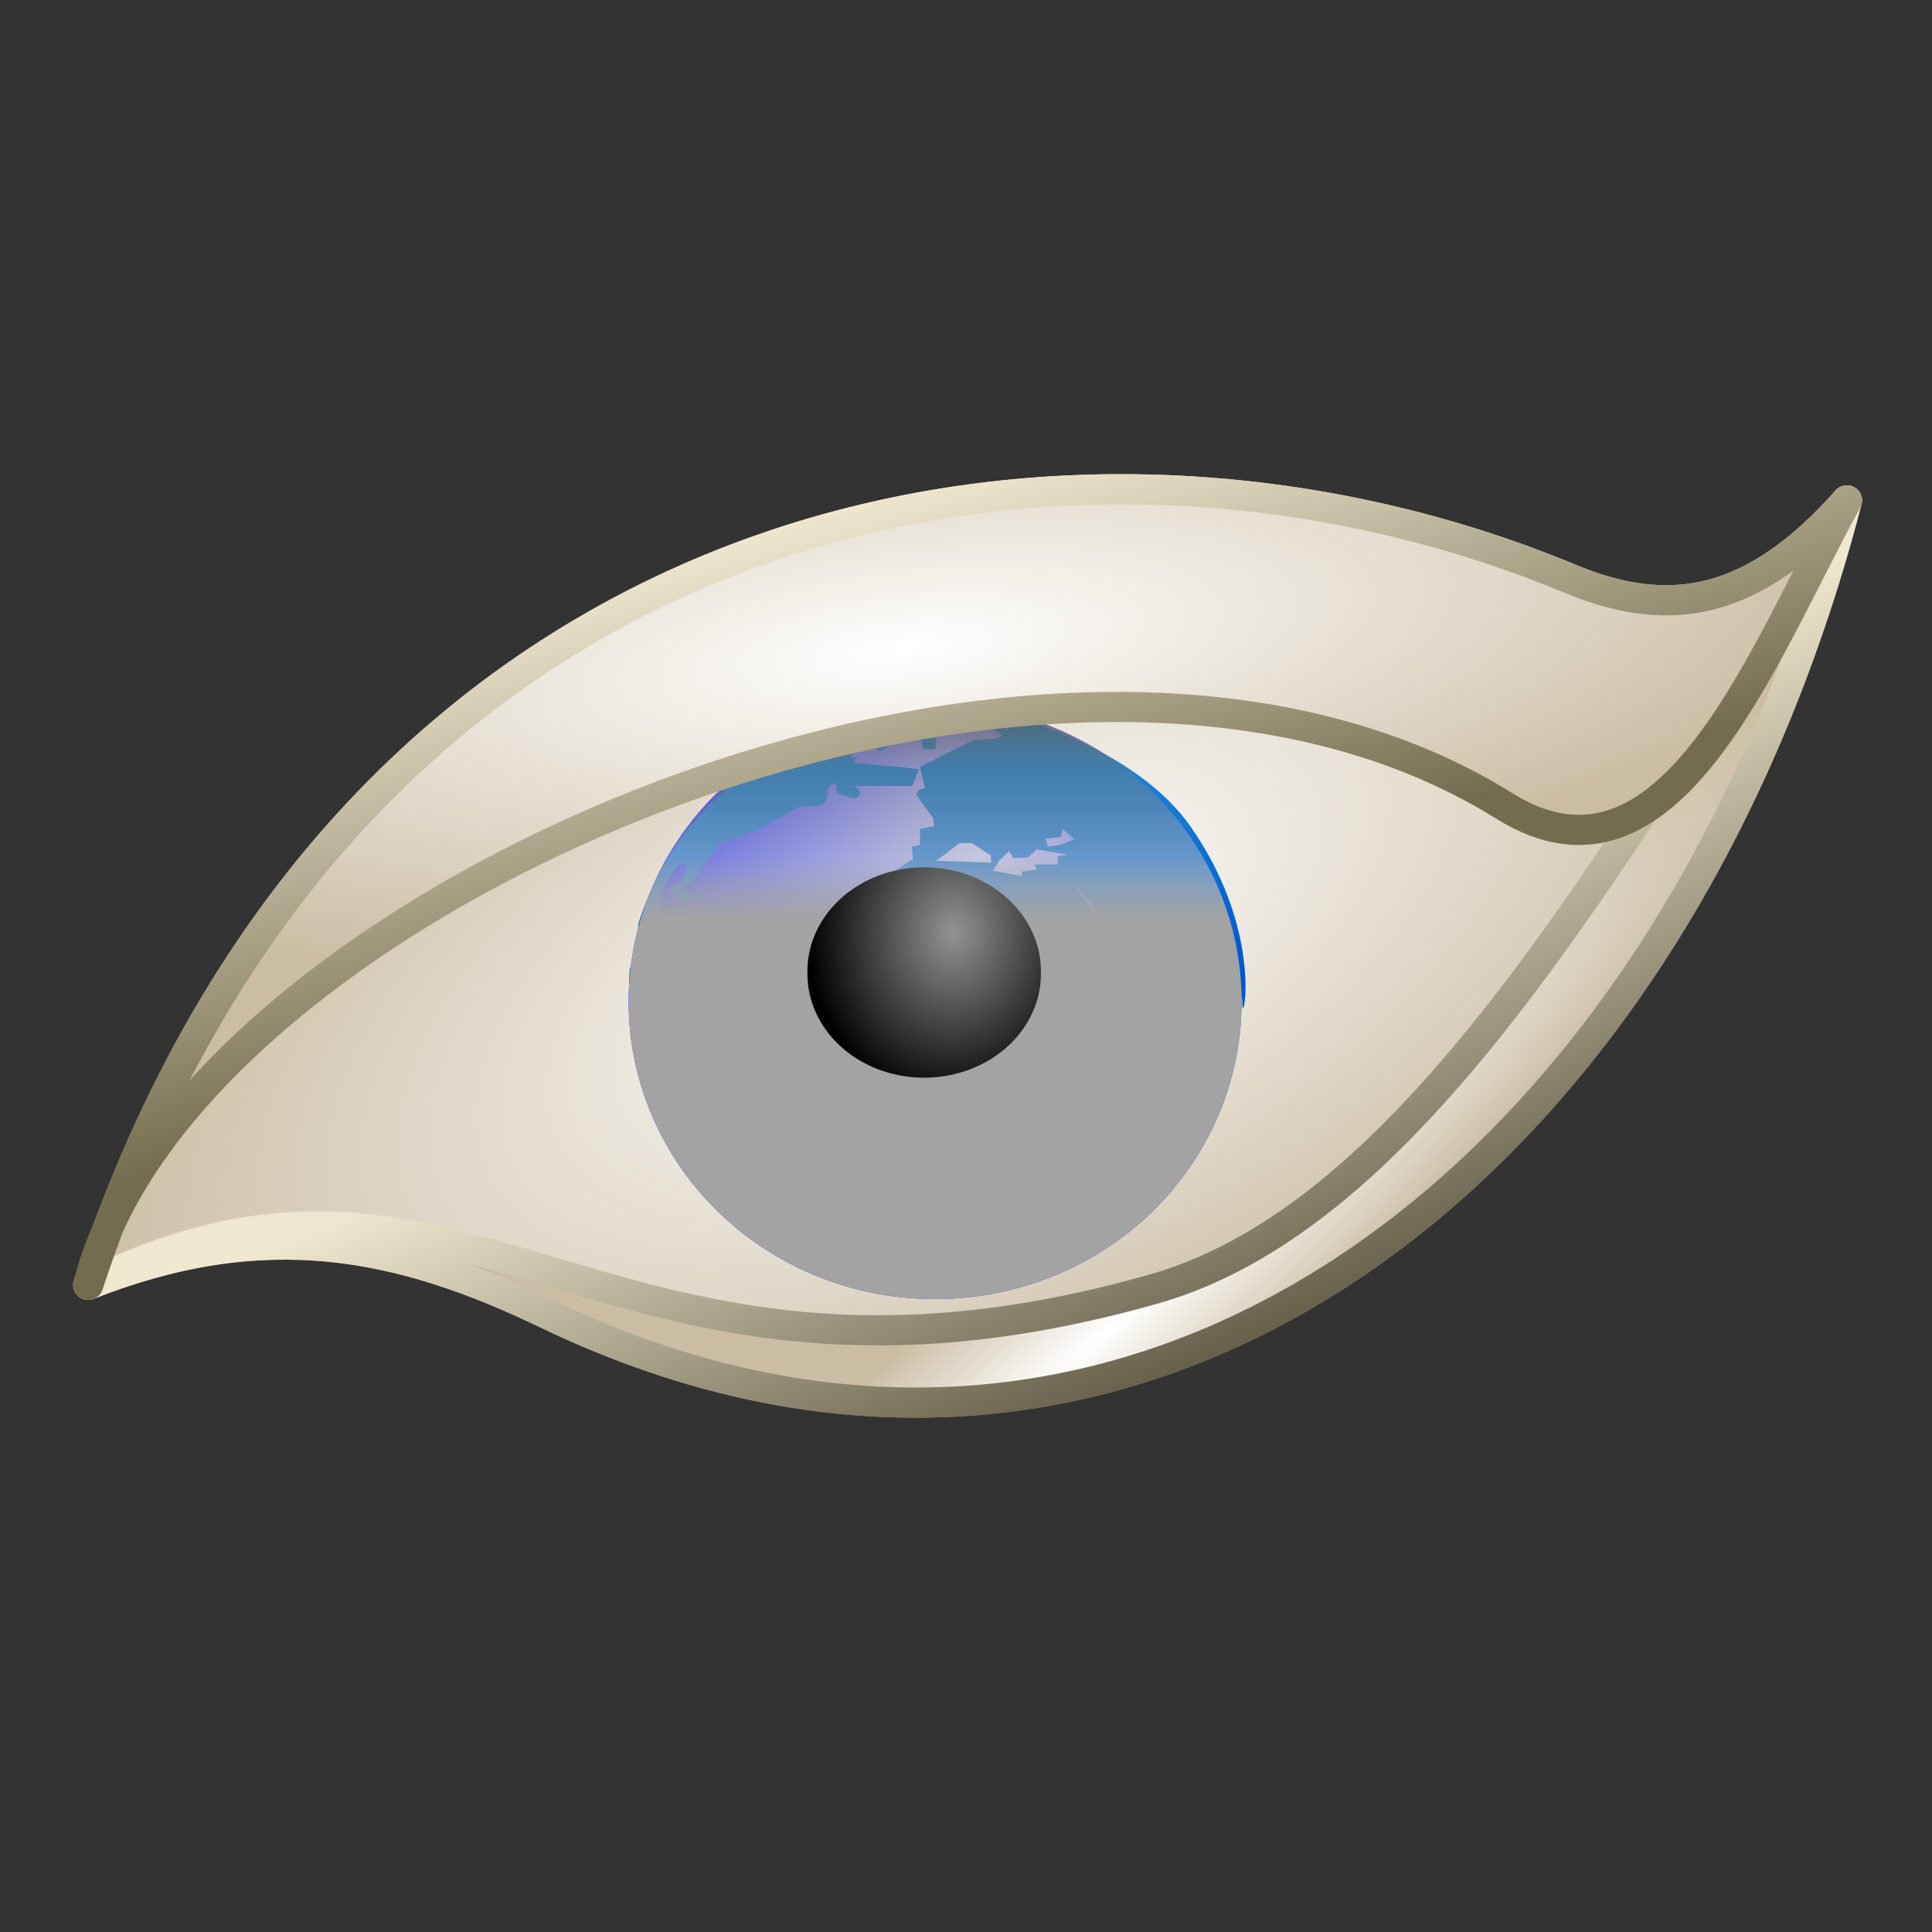 <?xml version="1.0" encoding="UTF-8" standalone="no"?>
<!-- Created with Inkscape (http://www.inkscape.org/) -->
<svg
   xmlns:a="http://ns.adobe.com/AdobeSVGViewerExtensions/3.0/"
   xmlns:dc="http://purl.org/dc/elements/1.1/"
   xmlns:cc="http://creativecommons.org/ns#"
   xmlns:rdf="http://www.w3.org/1999/02/22-rdf-syntax-ns#"
   xmlns:svg="http://www.w3.org/2000/svg"
   xmlns="http://www.w3.org/2000/svg"
   xmlns:xlink="http://www.w3.org/1999/xlink"
   xmlns:sodipodi="http://sodipodi.sourceforge.net/DTD/sodipodi-0.dtd"
   xmlns:inkscape="http://www.inkscape.org/namespaces/inkscape"
   id="svg2"
   sodipodi:version="0.32"
   inkscape:version="0.46"
   width="256"
   height="256"
   version="1.0"
   sodipodi:docname="layer-visible-off.svg"
   inkscape:output_extension="org.inkscape.output.svg.inkscape"
   inkscape:export-filename="/media/disk/melo/Venturers-folder.png"
   inkscape:export-xdpi="90"
   inkscape:export-ydpi="90">
  <rect width="100%" height="100%" fill="#333333" stroke="none"/>
  <defs
     id="defs5">
    <linearGradient
       id="linearGradient3226">
      <stop
         id="stop3228"
         offset="0"
         style="stop-color:#a3a3a3;stop-opacity:1;" />
      <stop
         style="stop-color:#c1c1c1;stop-opacity:0.488"
         offset="0.254"
         id="stop3230" />
      <stop
         id="stop3232"
         offset="0.612"
         style="stop-color:#787575;stop-opacity:0.415" />
      <stop
         id="stop3234"
         offset="1"
         style="stop-color:#444444;stop-opacity:1" />
    </linearGradient>
    <linearGradient
       inkscape:collect="always"
       id="linearGradient3188">
      <stop
         style="stop-color:#535353;stop-opacity:1;"
         offset="0"
         id="stop3190" />
      <stop
         style="stop-color:#bbbbbb;stop-opacity:1"
         offset="1"
         id="stop3192" />
    </linearGradient>
    <linearGradient
       id="linearGradient3176">
      <stop
         id="stop3182"
         offset="0"
         style="stop-color:#ffffff;stop-opacity:0;" />
      <stop
         id="stop3184"
         offset="1"
         style="stop-color:#ffffff;stop-opacity:1;" />
    </linearGradient>
    <linearGradient
       id="linearGradient3162">
      <stop
         style="stop-color:#3e3e3e;stop-opacity:1"
         offset="0"
         id="stop3164" />
      <stop
         id="stop3170"
         offset="0.254"
         style="stop-color:#c1c1c1;stop-opacity:0.575" />
      <stop
         style="stop-color:#787575;stop-opacity:0.551"
         offset="0.612"
         id="stop3172" />
      <stop
         style="stop-color:#444444;stop-opacity:1"
         offset="1"
         id="stop3166" />
    </linearGradient>
    <inkscape:perspective
       sodipodi:type="inkscape:persp3d"
       inkscape:vp_x="0 : 526.18109 : 1"
       inkscape:vp_y="0 : 1000 : 0"
       inkscape:vp_z="744.09448 : 526.18109 : 1"
       inkscape:persp3d-origin="372.04724 : 350.78739 : 1"
       id="perspective9" />
    <linearGradient
       inkscape:collect="always"
       xlink:href="#linearGradient3162"
       id="linearGradient3168"
       x1="235.481"
       y1="399.121"
       x2="227.502"
       y2="104.424"
       gradientUnits="userSpaceOnUse"
       gradientTransform="translate(26.016,60.976)" />
    <linearGradient
       inkscape:collect="always"
       xlink:href="#linearGradient3176"
       id="linearGradient3186"
       gradientUnits="userSpaceOnUse"
       x1="229.195"
       y1="232.264"
       x2="227.502"
       y2="104.424"
       gradientTransform="translate(26.016,60.976)" />
    <linearGradient
       inkscape:collect="always"
       xlink:href="#linearGradient3188"
       id="linearGradient3194"
       x1="201"
       y1="136.191"
       x2="200.955"
       y2="39.929"
       gradientUnits="userSpaceOnUse"
       spreadMethod="reflect"
       gradientTransform="translate(26.016,60.976)" />
    <linearGradient
       inkscape:collect="always"
       xlink:href="#linearGradient3188"
       id="linearGradient3201"
       gradientUnits="userSpaceOnUse"
       gradientTransform="translate(26.016,60.976)"
       spreadMethod="pad"
       x1="200.44"
       y1="111.566"
       x2="199.836"
       y2="52.801" />
    <linearGradient
       inkscape:collect="always"
       xlink:href="#linearGradient3176"
       id="linearGradient3205"
       gradientUnits="userSpaceOnUse"
       gradientTransform="translate(26.016,60.976)"
       x1="228.075"
       y1="206.52"
       x2="227.502"
       y2="104.424" />
    <inkscape:perspective
       id="perspective10"
       inkscape:persp3d-origin="372.04724 : 350.78739 : 1"
       inkscape:vp_z="744.09448 : 526.18109 : 1"
       inkscape:vp_y="0 : 1000 : 0"
       inkscape:vp_x="0 : 526.18109 : 1"
       sodipodi:type="inkscape:persp3d" />
    <radialGradient
       gradientUnits="userSpaceOnUse"
       fy="128.35"
       fx="55.926"
       r="57.592"
       cy="128.35"
       cx="55.926"
       id="XMLID_5_"
       gradientTransform="matrix(1.644,1.255921e-2,-7.759248e-4,0.186,37.912,201.201)">
      <stop
         id="stop42"
         style="stop-color:rgb(0,0,0)"
         offset="0" />
      <stop
         id="stop44"
         style="stop-color:black;stop-opacity:0"
         offset="1" />
    </radialGradient>
    <radialGradient
       id="XMLID_9_"
       cx="54.263"
       cy="107.916"
       r="83.696"
       fx="54.263"
       fy="107.916"
       gradientUnits="userSpaceOnUse"
       gradientTransform="matrix(2.558,0,0,2.558,-11.339,-36.458)">
      <stop
         offset="0"
         style="stop-color:rgb(212,232,255)"
         id="stop76" />
      <stop
         offset="0.086"
         style="stop-color:rgb(202,228,255)"
         id="stop78" />
      <stop
         offset="0.339"
         style="stop-color:rgb(178,219,255)"
         id="stop80" />
      <stop
         offset="0.494"
         style="stop-color:rgb(169,215,255)"
         id="stop82" />
      <stop
         offset="1"
         style="stop-color:rgb(18,96,217)"
         id="stop84" />
      <a:midPointStop
         offset="0"
         style="stop-color:#D4E8FF" />
      <a:midPointStop
         offset="0.4"
         style="stop-color:#D4E8FF" />
      <a:midPointStop
         offset="0.494"
         style="stop-color:#A9D7FF" />
      <a:midPointStop
         offset="0.5"
         style="stop-color:#A9D7FF" />
      <a:midPointStop
         offset="1"
         style="stop-color:#1260D9" />
    </radialGradient>
    <radialGradient
       gradientUnits="userSpaceOnUse"
       gradientTransform="matrix(2.558,0,0,2.424,-11.339,-25.66)"
       fy="107.437"
       fx="54.294"
       r="80.205"
       cy="107.437"
       cx="54.294"
       id="XMLID_10_">
      <stop
         id="stop91"
         style="stop-color:rgb(255,255,255)"
         offset="0" />
      <stop
         id="stop93"
         style="stop-color:rgb(230,249,255)"
         offset="0.118" />
      <stop
         id="stop95"
         style="stop-color:rgb(206,242,255)"
         offset="0.26" />
      <stop
         id="stop97"
         style="stop-color:rgb(197,240,255)"
         offset="0.348" />
      <stop
         id="stop99"
         style="stop-color:rgb(187,233,253)"
         offset="0.427" />
      <stop
         id="stop101"
         style="stop-color:rgb(29,116,217)"
         offset="1" />
      <a:midPointStop
         style="stop-color:#FFFFFF"
         offset="0" />
      <a:midPointStop
         style="stop-color:#FFFFFF"
         offset="0.4" />
      <a:midPointStop
         style="stop-color:#C5F0FF"
         offset="0.348" />
      <a:midPointStop
         style="stop-color:#C5F0FF"
         offset="0.5" />
      <a:midPointStop
         style="stop-color:#BBE9FD"
         offset="0.427" />
      <a:midPointStop
         style="stop-color:#BBE9FD"
         offset="0.5" />
      <a:midPointStop
         style="stop-color:#1D74D9"
         offset="1" />
    </radialGradient>
    <radialGradient
       id="XMLID_11_"
       cx="57.558"
       cy="97.226"
       r="47.566"
       fx="57.558"
       fy="97.226"
       gradientUnits="userSpaceOnUse"
       gradientTransform="matrix(2.558,0,0,2.558,-11.339,-36.458)">
      <stop
         offset="0.174"
         style="stop-color:rgb(83,164,255)"
         id="stop106" />
      <stop
         offset="0.246"
         style="stop-color:rgb(75,153,246)"
         id="stop108" />
      <stop
         offset="0.761"
         style="stop-color:rgb(21,80,187)"
         id="stop110" />
      <stop
         offset="1"
         style="stop-color:rgb(0,51,164)"
         id="stop112" />
      <a:midPointStop
         offset="0.174"
         style="stop-color:#53A4FF" />
      <a:midPointStop
         offset="0.468"
         style="stop-color:#53A4FF" />
      <a:midPointStop
         offset="1"
         style="stop-color:#0033A4" />
    </radialGradient>
    <linearGradient
       id="XMLID_12_"
       gradientUnits="userSpaceOnUse"
       x1="54.781"
       y1="10.6"
       x2="54.781"
       y2="100.666"
       gradientTransform="matrix(2.558,0,0,2.558,-11.339,-36.458)">
      <stop
         offset="0.09"
         style="stop-color:rgb(43,159,215)"
         id="stop117" />
      <stop
         offset="0.351"
         style="stop-color:rgb(17,117,212)"
         id="stop119" />
      <stop
         offset="0.556"
         style="stop-color:rgb(0,88,210)"
         id="stop121" />
      <stop
         offset="1"
         style="stop-color:rgb(0,50,187)"
         id="stop123" />
    </linearGradient>
    <linearGradient
       id="XMLID_13_"
       gradientUnits="userSpaceOnUse"
       x1="55.446"
       y1="27.835"
       x2="55.446"
       y2="68.642"
       gradientTransform="matrix(2.558,0,0,2.558,-11.339,-36.458)">
      <stop
         offset="10.919%"
         style="stop-color:rgb(255,255,255)"
         id="stop136" />
      <stop
         offset="100%"
         style="stop-opacity:0;stop-color:rgb(255,255,255)"
         id="stop138" />
    </linearGradient>
    <linearGradient
       id="linearGradient2760"
       inkscape:collect="always">
      <stop
         id="stop2762"
         offset="0"
         style="stop-color:white;stop-opacity:1" />
      <stop
         id="stop2764"
         offset="1"
         style="stop-color:#cabda3;stop-opacity:1" />
    </linearGradient>
    <linearGradient
       id="linearGradient2768"
       inkscape:collect="always">
      <stop
         id="stop2770"
         offset="0"
         style="stop-color:#9f987e;stop-opacity:1" />
      <stop
         id="stop2772"
         offset="1"
         style="stop-color:#efe7cf;stop-opacity:1" />
    </linearGradient>
    <linearGradient
       inkscape:collect="always"
       id="linearGradient2782">
      <stop
         style="stop-color:#746c4f;stop-opacity:1"
         offset="0"
         id="stop2784" />
      <stop
         style="stop-color:#efe7cf;stop-opacity:1"
         offset="1"
         id="stop2786" />
    </linearGradient>
    <linearGradient
       inkscape:collect="always"
       id="linearGradient2792">
      <stop
         style="stop-color:#605a44;stop-opacity:1"
         offset="0"
         id="stop2794" />
      <stop
         style="stop-color:#efe7cf;stop-opacity:1"
         offset="1"
         id="stop2796" />
    </linearGradient>
    <linearGradient
       id="linearGradient3191"
       inkscape:collect="always">
      <stop
         id="stop3193"
         offset="0"
         style="stop-color:#ced0fa;stop-opacity:1" />
      <stop
         id="stop3195"
         offset="1"
         style="stop-color:#0c17fc;stop-opacity:1" />
    </linearGradient>
    <linearGradient
       id="linearGradient3222"
       inkscape:collect="always">
      <stop
         id="stop3224"
         offset="0"
         style="stop-color:#939393;stop-opacity:1" />
      <stop
         id="stop3226"
         offset="1"
         style="stop-color:black;stop-opacity:1" />
    </linearGradient>
    <linearGradient
       id="linearGradient3242"
       inkscape:collect="always">
      <stop
         id="stop3244"
         offset="0"
         style="stop-color:#e6e614;stop-opacity:0" />
      <stop
         id="stop3246"
         offset="1"
         style="stop-color:#e6e614;stop-opacity:0.656" />
    </linearGradient>
    <inkscape:perspective
       id="perspective2610"
       inkscape:persp3d-origin="128 : 85.333333 : 1"
       inkscape:vp_z="256 : 128 : 1"
       inkscape:vp_y="0 : 1000 : 0"
       inkscape:vp_x="0 : 128 : 1"
       sodipodi:type="inkscape:persp3d" />
    <radialGradient
       inkscape:collect="always"
       xlink:href="#linearGradient2760"
       id="radialGradient2500"
       gradientUnits="userSpaceOnUse"
       gradientTransform="matrix(1,-0.47,0.223,0.474,-13.807,62.877)"
       cx="64.339"
       cy="61.995"
       fx="64.339"
       fy="61.995"
       r="58.816" />
    <linearGradient
       inkscape:collect="always"
       xlink:href="#linearGradient2768"
       id="linearGradient2502"
       gradientUnits="userSpaceOnUse"
       x1="72.601"
       y1="94.575"
       x2="69.22"
       y2="28.867" />
    <radialGradient
       inkscape:collect="always"
       xlink:href="#linearGradient2760"
       id="radialGradient2504"
       gradientUnits="userSpaceOnUse"
       gradientTransform="matrix(0.801,-0.711,9.49674e-2,0.107,13.025,119.508)"
       cx="61.83"
       cy="113.834"
       fx="61.83"
       fy="113.834"
       r="58.816" />
    <linearGradient
       inkscape:collect="always"
       xlink:href="#linearGradient2792"
       id="linearGradient2506"
       gradientUnits="userSpaceOnUse"
       x1="72.601"
       y1="94.575"
       x2="59.09"
       y2="63.911" />
    <radialGradient
       inkscape:collect="always"
       xlink:href="#linearGradient3191"
       id="radialGradient2508"
       gradientUnits="userSpaceOnUse"
       gradientTransform="matrix(-1.143,2.213729e-2,-3.030514e-2,-1.565,334.136,142.861)"
       cx="155.1"
       cy="56.913"
       fx="155.1"
       fy="56.913"
       r="20.325" />
    <linearGradient
       inkscape:collect="always"
       xlink:href="#XMLID_12_"
       id="linearGradient2510"
       gradientUnits="userSpaceOnUse"
       gradientTransform="matrix(0.536,0,0,0.497,122.982,34.895)"
       x1="54.781"
       y1="10.6"
       x2="54.781"
       y2="100.666" />
    <linearGradient
       inkscape:collect="always"
       xlink:href="#linearGradient3226"
       id="linearGradient2512"
       gradientUnits="userSpaceOnUse"
       x1="152.197"
       y1="61.822"
       x2="152.197"
       y2="45.853" />
    <radialGradient
       inkscape:collect="always"
       xlink:href="#linearGradient2760"
       id="radialGradient2514"
       gradientUnits="userSpaceOnUse"
       gradientTransform="matrix(1.146,-0.144,4.183626e-2,0.333,-19.351,44.025)"
       cx="68.342"
       cy="24.352"
       fx="68.342"
       fy="24.352"
       r="58.816" />
    <linearGradient
       inkscape:collect="always"
       xlink:href="#linearGradient2782"
       id="linearGradient2516"
       gradientUnits="userSpaceOnUse"
       x1="77.529"
       y1="58.088"
       x2="69.22"
       y2="28.867" />
    <radialGradient
       inkscape:collect="always"
       xlink:href="#linearGradient3222"
       id="radialGradient2518"
       gradientUnits="userSpaceOnUse"
       gradientTransform="matrix(-1.25,-3.38919e-2,4.024133e-2,-1.484,75.514,44.841)"
       cx="33.875"
       cy="17.458"
       fx="33.875"
       fy="17.458"
       r="7.743" />
    <radialGradient
       inkscape:collect="always"
       xlink:href="#linearGradient3242"
       id="radialGradient2520"
       gradientUnits="userSpaceOnUse"
       cx="62.427"
       cy="62.427"
       fx="62.427"
       fy="62.427"
       r="58.037" />
  </defs>
  <sodipodi:namedview
     inkscape:window-height="1025"
     inkscape:window-width="1680"
     inkscape:pageshadow="2"
     inkscape:pageopacity="0"
     guidetolerance="10.0"
     gridtolerance="10.0"
     objecttolerance="10.0"
     borderopacity="1.0"
     bordercolor="#666666"
     pagecolor="#ffffff"
     id="base"
     showgrid="false"
     inkscape:zoom="3.3984375"
     inkscape:cx="128"
     inkscape:cy="128"
     inkscape:window-x="-5"
     inkscape:window-y="0"
     inkscape:current-layer="svg2" />
  <g
     id="g3230"
     transform="matrix(1.998,0,0,1.998,-0.338,1.475)">
    <path
       style="fill:url(#radialGradient2500);fill-opacity:1;fill-rule:evenodd;stroke:url(#linearGradient2502);stroke-width:2;stroke-linecap:round;stroke-linejoin:round;stroke-miterlimit:4;stroke-dasharray:none;stroke-opacity:1"
       d="M 6.023,84.468 C 23.141,32.356 70.829,23.71 104.312,37.651 C 111.029,40.448 116.541,39.326 122.656,32.449 C 110.964,77.561 75.055,104.984 36.413,86.385 C 26.673,81.696 17.697,79.858 6.023,84.468 z"
       id="path1873"
       sodipodi:nodetypes="cscsc" />
    <path
       sodipodi:nodetypes="cscsc"
       id="path2788"
       d="M 6.023,84.468 C 31.557,71.828 40.132,95.107 76.683,84.75 C 95.161,79.514 108.531,52.894 122.656,32.449 C 110.964,77.561 75.055,104.984 36.413,86.385 C 26.673,81.696 17.697,79.858 6.023,84.468 z"
       style="fill:url(#radialGradient2504);fill-opacity:1;fill-rule:evenodd;stroke:url(#linearGradient2506);stroke-width:2;stroke-linecap:round;stroke-linejoin:round;stroke-miterlimit:4;stroke-dasharray:none;stroke-opacity:1" />
    <g
       id="g3209"
       transform="translate(-90.011,-1.694)">
      <path
         d="M 172.522,67.388 A 20.325,19.72 0 1 1 131.871,67.388 A 20.325,19.72 0 1 1 172.522,67.388 z"
         sodipodi:ry="19.720228"
         sodipodi:rx="20.325142"
         sodipodi:cy="67.38752"
         sodipodi:cx="152.19659"
         id="path3189"
         style="opacity:1;fill:url(#radialGradient2508);fill-opacity:1;stroke:none;stroke-width:2;stroke-linecap:round;stroke-linejoin:round;stroke-miterlimit:4;stroke-dasharray:none;stroke-opacity:1"
         sodipodi:type="arc" />
      <path
         id="path125"
         style="fill:url(#linearGradient2510)"
         d="M 145.482,49.418 C 145.379,49.418 145.266,49.457 145.15,49.518 C 145.423,49.443 145.551,49.418 145.482,49.418 z M 152.221,50.637 L 152.289,49.722 L 151.249,49.783 L 151.387,50.637 L 152.221,50.637 z M 140.48,66.444 C 140.271,66.262 140.412,65.467 140.412,65.467 C 140.412,65.467 137.285,63.943 133.881,63.027 C 133.46,62.913 133.673,62.112 134.089,61.807 L 133.95,60.951 C 133.881,60.525 134.645,58.45 135.41,58.268 C 136.174,58.083 135.34,59.487 135.34,59.487 L 134.575,59.914 C 134.575,59.914 135.479,60.891 135.688,60.891 C 135.896,60.891 136.244,60.403 136.244,60.403 L 135.271,59.794 L 136.174,59.426 L 136.23,59.105 L 136.382,59.06 L 137.877,56.959 C 138.91,56.566 140.181,56.08 140.342,56.009 C 140.62,55.887 142.565,54.85 142.912,54.606 C 143.261,54.36 144.023,54.423 144.301,54.423 C 144.579,54.423 144.996,54.3 145.066,53.627 C 145.135,52.957 145.413,52.834 145.622,53.018 C 145.83,53.2 145.413,53.505 145.9,53.627 C 146.387,53.752 146.802,54.056 147.151,53.752 C 147.405,53.527 147.064,53.273 146.835,53.079 L 150.693,53.079 L 151.11,51.98 L 150.207,51.858 L 146.872,51.554 L 146.872,51.187 L 146.605,51.229 C 146.967,49.388 149.112,49.692 147.497,48.625 C 147.399,48.561 145.987,50.691 145.627,50.649 C 144.976,50.569 144.133,50.563 143.954,50.76 C 143.718,51.02 144.487,49.868 145.15,49.518 C 144.092,49.808 140.75,50.868 137.215,54.36 C 133.836,57.7 132.491,62.198 132.491,62.356 C 132.491,62.66 133.185,62.783 133.256,63.15 C 133.324,63.514 131.936,64.735 131.936,65.346 C 131.936,65.627 131.608,69.389 132.769,72.487 C 134.124,76.103 137.018,79.123 137.354,79.322 L 138.048,79.016 C 138.048,79.016 136.451,76.392 136.381,76.148 C 136.312,75.905 138.188,72.364 139.091,72.487 C 139.993,72.607 139.784,72.853 140.341,72.547 C 140.898,72.243 141.244,69.739 141.869,69.496 C 142.494,69.251 143.19,68.946 143.121,68.337 C 143.051,67.726 140.69,66.629 140.48,66.444 z M 155.557,48.502 L 153.766,48.171 L 154.028,48.868 L 155.557,48.502 z M 148.539,50.759 C 148.748,50.759 152.916,48.198 152.498,48.135 C 152.083,48.075 151.978,48.329 150.866,48.208 C 149.754,48.085 148.608,49.479 148.33,49.722 C 148.053,49.967 148.147,50.759 148.539,50.759 z M 167.666,69.162 L 168.205,68.516 L 167.666,68.338 L 167.263,68.809 L 166.793,69.455 L 167.195,69.632 L 167.666,69.162 z M 170.02,71.281 L 169.885,70.339 L 169.011,70.339 L 168.944,71.043 L 168.136,70.927 L 167.936,70.162 L 167.532,69.928 L 167.061,70.457 L 166.591,70.339 L 166.456,70.749 L 166.995,70.868 L 166.995,74.691 L 168.899,75.115 C 168.854,75.187 168.821,75.245 168.81,75.277 C 168.674,75.69 169.348,75.867 169.818,75.69 C 169.993,75.624 170.547,75.106 170.894,74.338 C 171.379,73.269 171.802,71.858 171.887,71.359 L 172.104,70.926 L 170.76,71.397 L 170.02,71.281 z M 172.587,64.048 L 172.494,63.532 C 172.077,61.356 171.117,58.574 169.08,55.693 C 165.532,50.675 157.771,48.61 157.771,48.61 L 156.976,49.398 L 156.707,48.988 L 156.034,48.751 L 156.034,49.28 L 156.638,49.752 L 156.236,49.929 L 154.689,50.046 L 151.192,51.811 L 151.528,53.221 L 151.125,53.341 L 150.923,53.633 L 152.067,55.222 L 152.134,55.751 L 151.192,55.927 L 151.192,56.986 L 150.655,57.102 L 150.723,57.926 L 146.15,60.869 L 146.284,62.515 C 146.62,62.926 149.244,65.397 149.244,65.397 C 149.244,65.397 152.268,65.513 152.941,65.161 C 153.613,64.808 153.143,65.513 153.345,65.69 C 153.546,65.867 153.613,67.101 153.815,67.221 C 154.017,67.337 153.815,68.042 154.083,68.279 C 154.352,68.515 154.352,71.338 154.352,71.338 C 154.352,71.338 155.966,73.865 155.966,74.515 C 155.966,75.161 155.899,75.102 157.178,75.043 C 158.456,74.984 158.724,74.515 158.993,74.338 C 159.263,74.161 159.263,73.749 159.531,73.396 C 159.801,73.043 160.27,71.689 160.876,71.22 C 161.482,70.748 163.095,70.394 163.229,69.572 C 163.365,68.749 163.97,68.102 163.97,68.102 L 166.877,65.248 L 166.795,65.632 L 166.728,67.101 L 167.602,66.808 L 167.534,65.219 L 167.22,64.912 L 167.265,64.867 C 167.265,64.867 167.063,64.514 166.795,64.514 C 166.526,64.514 164.911,64.867 164.643,64.808 C 164.373,64.749 163.229,61.926 163.027,61.809 C 162.826,61.691 161.549,59.75 161.549,59.75 C 161.549,59.75 164.506,63.044 164.977,64.337 C 165.25,65.091 166.277,64.389 167.112,63.603 L 167.332,64.102 L 167.869,63.983 L 167.802,63.396 L 168.408,63.396 L 168.408,64.279 L 168.206,64.748 L 168.136,65.513 L 168.675,65.984 L 168.944,65.574 L 169.819,64.807 L 170.828,64.337 L 171.097,64.807 L 171.231,65.455 L 170.962,66.161 L 170.424,66.573 L 170.155,67.633 L 170.155,68.161 L 169.55,67.809 L 169.482,66.692 L 168.609,66.751 L 168.205,67.749 L 168.81,68.575 L 170.221,68.75 L 171.366,67.749 L 171.499,65.811 L 172.008,65.187 C 172.339,65.976 172.575,66.806 172.575,67.574 C 172.575,68.419 172.993,66.99 172.637,64.414 L 172.587,64.048 z M 155.899,58.163 L 152.269,58.044 L 153.814,56.868 L 154.62,56.868 L 155.899,57.691 L 155.899,58.163 z M 160.337,57.751 L 160.337,58.281 L 158.789,58.281 L 158.926,58.633 L 157.984,58.753 L 157.916,59.046 L 157.243,58.928 L 156.034,58.692 L 156.236,58.398 L 156.437,58.044 L 157.109,57.398 L 157.379,57.869 L 158.388,57.81 L 158.926,57.28 L 161.009,57.633 L 160.337,57.751 z M 160.471,56.986 L 159.665,57.102 L 159.53,56.573 L 160.537,56.456 L 160.673,55.927 L 161.414,56.634 L 160.471,56.986 z M 164.372,75.278 L 163.9,75.632 L 163.969,76.514 L 164.573,76.514 L 164.573,75.751 L 165.112,75.102 L 165.112,73.75 L 164.776,73.69 L 164.372,75.278 z M 159.867,73.516 C 159.867,73.516 159.397,73.63 159.933,73.808 C 160.471,73.986 162.623,70.927 162.623,70.927 L 160.808,71.986 L 159.867,73.516 z M 156.207,84.789 L 155.804,84.432 L 154.997,84.314 L 154.863,84.671 L 153.789,84.552 L 153.721,84.078 L 152.915,84.078 L 152.04,84.552 L 150.495,84.552 L 150.361,84.197 L 147.874,83.959 L 147.47,84.315 L 146.463,84.078 L 146.329,83.248 L 145.859,83.188 L 145.321,84.078 L 143.507,84.019 C 143.831,84.161 146.541,85.662 150.696,85.975 C 156.207,86.388 158.828,85.145 158.828,85.145 L 158.627,84.966 L 156.207,84.789 z" />
      <path
         sodipodi:type="arc"
         style="opacity:1;fill:url(#linearGradient2512);fill-opacity:1;stroke:none;stroke-width:2;stroke-linecap:round;stroke-linejoin:round;stroke-miterlimit:4;stroke-dasharray:none;stroke-opacity:1"
         id="path3199"
         sodipodi:cx="152.19659"
         sodipodi:cy="67.38752"
         sodipodi:rx="20.325142"
         sodipodi:ry="19.720228"
         d="M 172.522,67.388 A 20.325,19.72 0 1 1 131.871,67.388 A 20.325,19.72 0 1 1 172.522,67.388 z" />
    </g>
    <path
       sodipodi:nodetypes="cscsc"
       id="path2776"
       d="M 6.023,84.468 C 23.141,32.356 70.829,23.71 104.312,37.651 C 111.029,40.448 116.541,39.326 122.656,32.449 C 116.987,42.79 110.882,59.545 99.932,52.709 C 69.613,33.784 12.294,59.325 6.023,84.468 z"
       style="fill:url(#radialGradient2514);fill-opacity:1;fill-rule:evenodd;stroke:url(#linearGradient2516);stroke-width:2;stroke-linecap:round;stroke-linejoin:round;stroke-miterlimit:4;stroke-dasharray:none;stroke-opacity:1" />
    <path
       sodipodi:type="arc"
       style="opacity:1;fill:url(#radialGradient2518);fill-opacity:1;stroke:none;stroke-width:2;stroke-linecap:round;stroke-linejoin:round;stroke-miterlimit:4;stroke-dasharray:none;stroke-opacity:1"
       id="path3220"
       sodipodi:cx="31.939508"
       sodipodi:cy="20.446125"
       sodipodi:rx="7.7429113"
       sodipodi:ry="6.8960304"
       d="M 39.682,20.446 A 7.743,6.896 0 1 1 24.197,20.446 A 7.743,6.896 0 1 1 39.682,20.446 z"
       transform="translate(29.52,43.312)" />
  </g>
  <g
     id="layer1"
     inkscape:label="Layer 1"
     transform="translate(0.123,-1.348)">
    <path
       sodipodi:nodetypes="cccccccccsssccccccssscccccc"
       id="text2383"
       d="M 10.338,-10.63 L 10.37,-10.599 L 6.95,-1.414 L 8.388,-1.386 L 9.625,-4.536 L 12.857,-4.536 L 14.083,-1.386 L 15.521,-1.386 L 14.245,-4.568 C 15.011,-4.662 15.614,-4.895 16.057,-5.286 C 16.645,-5.801 16.932,-6.56 16.932,-7.568 C 16.932,-8.566 16.645,-9.334 16.057,-9.849 C 15.474,-10.368 14.607,-10.63 13.463,-10.63 L 11.932,-10.63 L 10.37,-10.63 L 10.338,-10.63 z M 12.37,-9.505 L 13.463,-9.505 C 14.106,-9.505 14.612,-9.338 14.963,-9.005 C 15.314,-8.672 15.495,-8.178 15.495,-7.568 C 15.495,-6.952 15.314,-6.494 14.963,-6.161 C 14.677,-5.89 14.288,-5.742 13.807,-5.693 L 12.37,-9.505 z M 11.14,-8.682 L 12.326,-5.692 L 9.948,-5.635 L 11.14,-8.682 z"
       style="font-size:14px;font-style:normal;font-weight:normal;fill:#000000;fill-opacity:1;stroke:none;stroke-width:1px;stroke-linecap:butt;stroke-linejoin:miter;stroke-opacity:1;font-family:Bitstream Vera Sans" />
  </g>
</svg>
